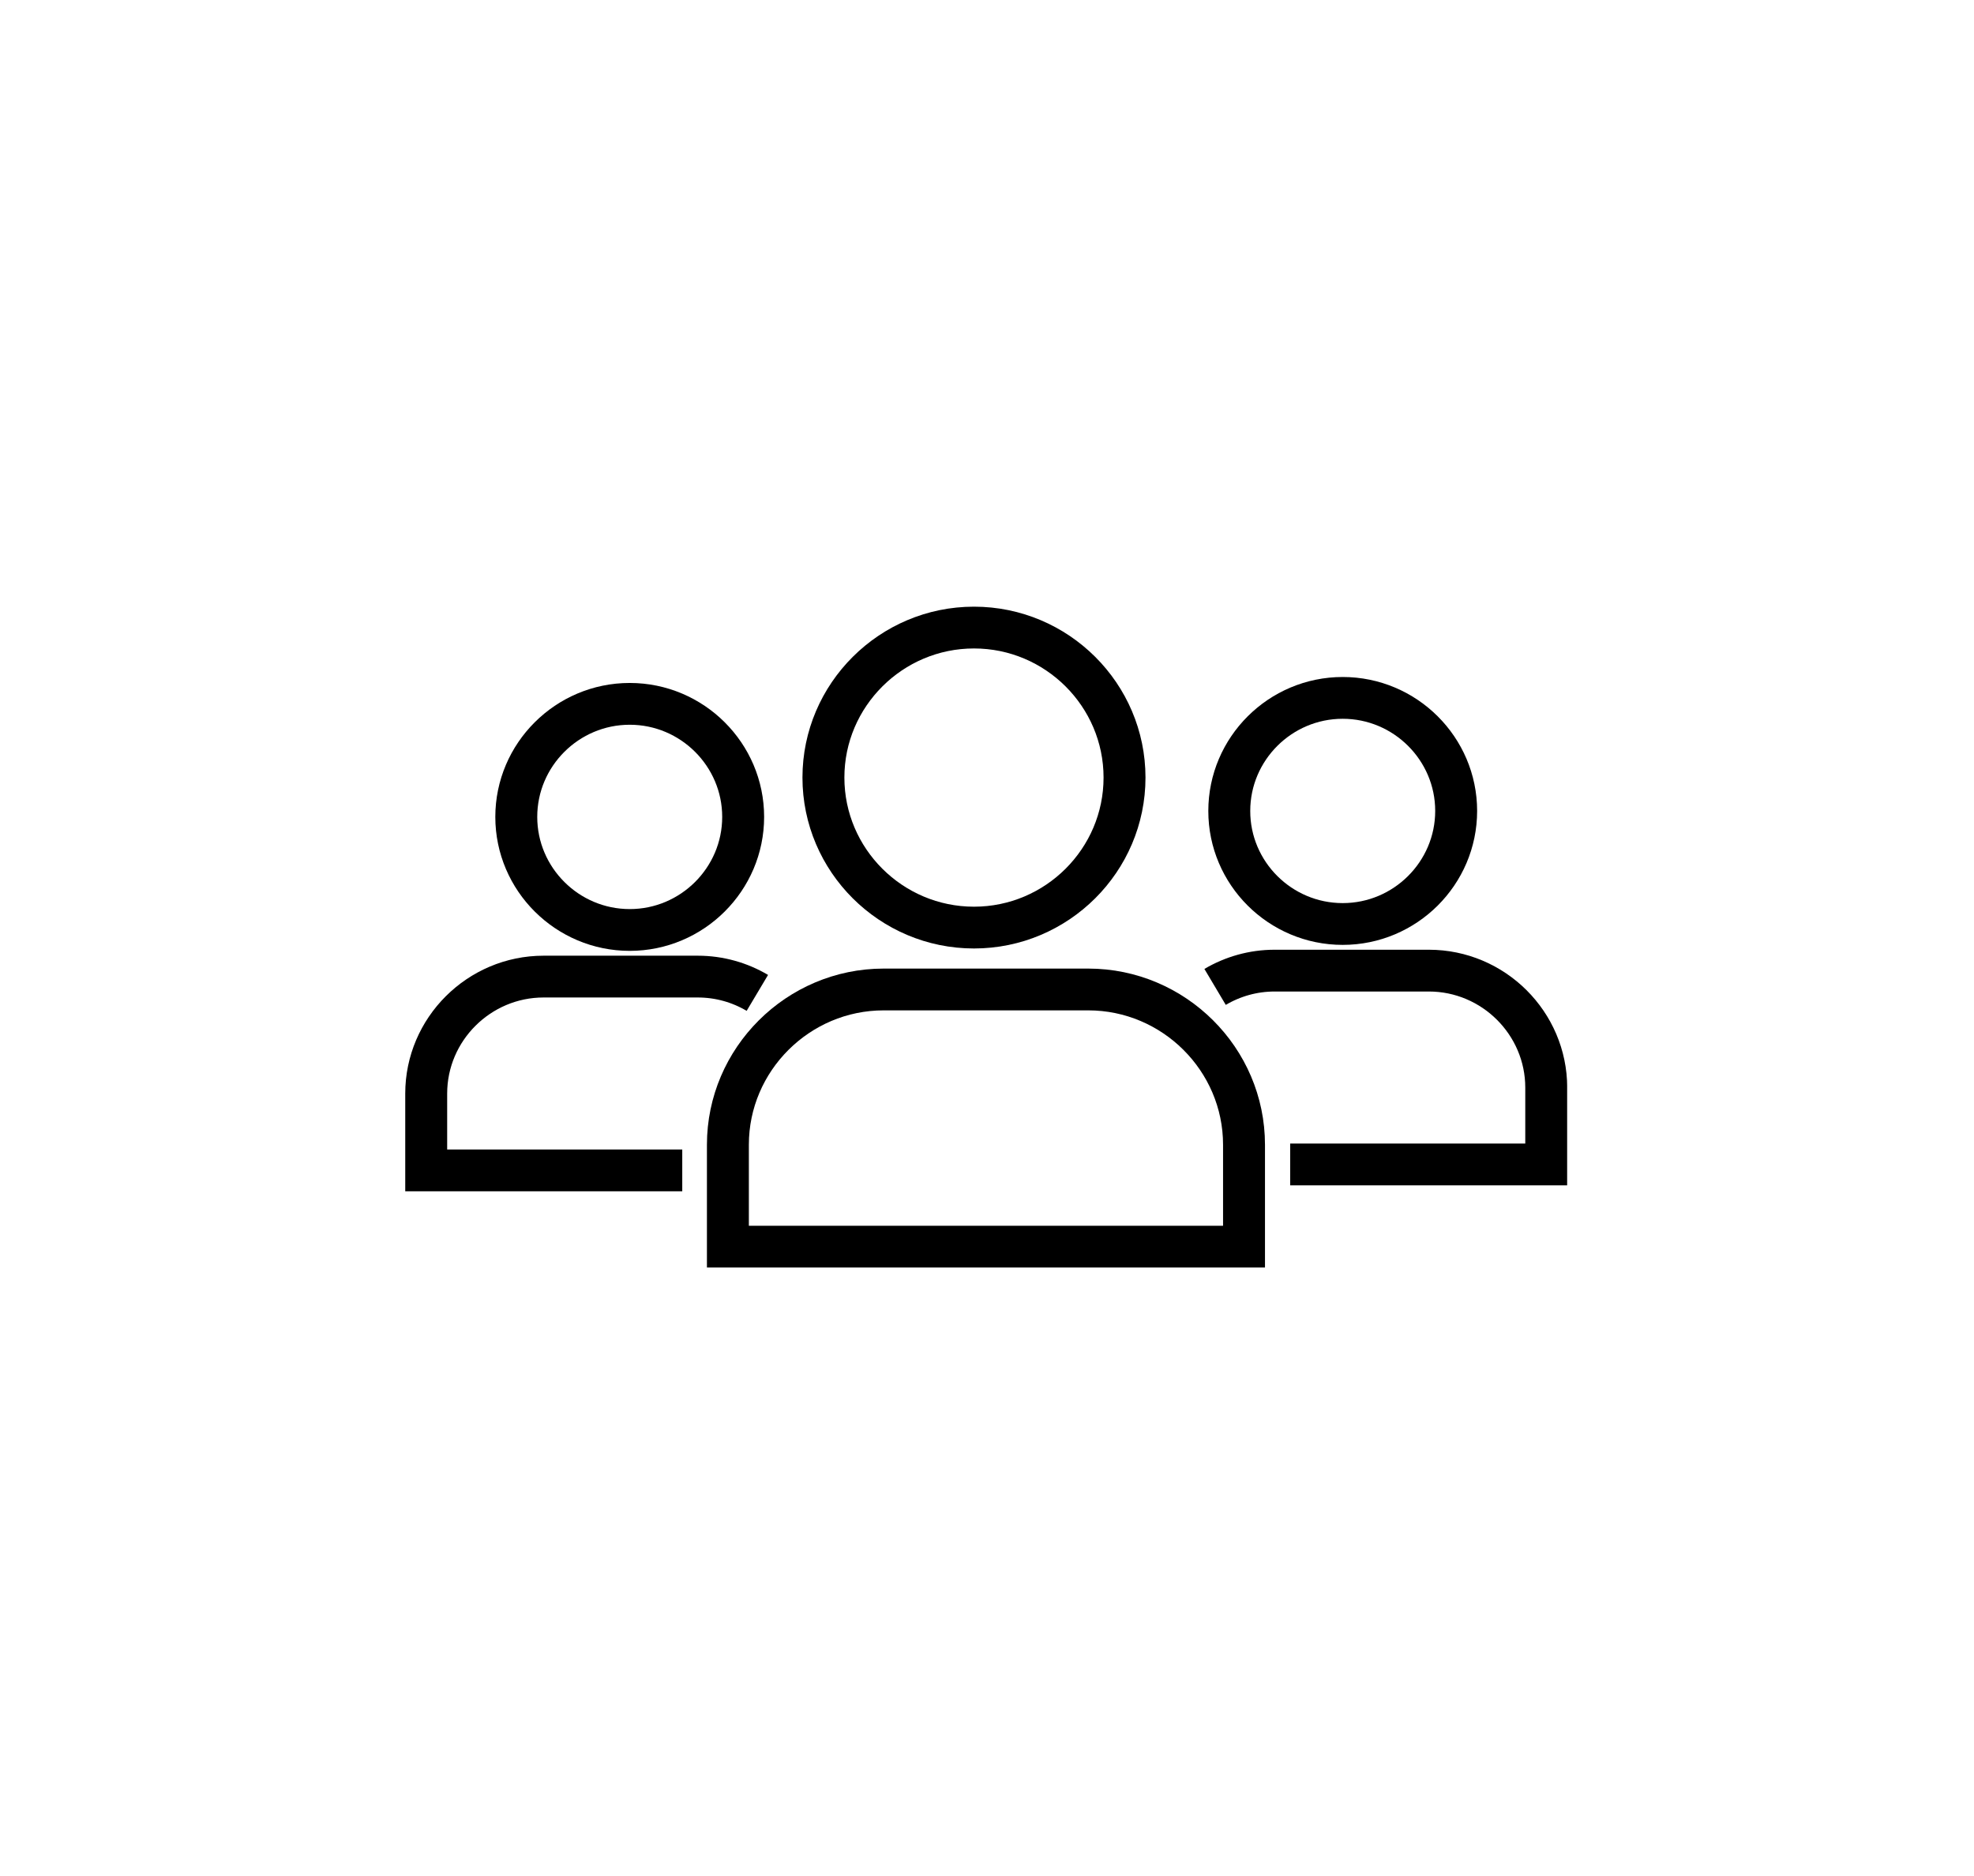 <svg xmlns="http://www.w3.org/2000/svg" xmlns:xlink="http://www.w3.org/1999/xlink" width="526" zoomAndPan="magnify" viewBox="0 0 394.5 375" height="500" preserveAspectRatio="xMidYMid meet" version="1.0"><defs><clipPath id="969069e4eb"><path d="M 80.984 121.055 L 313.191 121.055 L 313.191 253.637 L 80.984 253.637 Z M 80.984 121.055 " clip-rule="nonzero"/></clipPath></defs><g clip-path="url(#969069e4eb)"><path stroke-linecap="butt" transform="matrix(1.197, 0, 0, 1.193, 76.795, 68.076)" fill="none" stroke-linejoin="miter" d="M 83.381 108.699 L 117.531 108.699 C 131.829 108.699 143.542 120.401 143.542 134.71 L 143.542 151.781 L 57.371 151.781 L 57.371 134.71 C 57.371 120.411 69.081 108.699 83.381 108.699 Z M 83.381 108.699 " stroke="#000000" stroke-width="7" stroke-opacity="1" stroke-miterlimit="22.926"/><path stroke-linecap="butt" transform="matrix(1.197, 0, 0, 1.193, 76.795, 68.076)" fill="none" stroke-linejoin="miter" d="M 98.459 98.331 C 112.3 98.331 123.592 87.041 123.592 73.201 C 123.592 59.36 112.3 48.07 98.459 48.07 C 84.622 48.07 73.32 59.36 73.32 73.201 C 73.32 87.041 84.609 98.331 98.459 98.331 Z M 98.459 98.331 " stroke="#000000" stroke-width="7" stroke-opacity="1" stroke-miterlimit="22.926"/><path stroke-linecap="butt" transform="matrix(1.197, 0, 0, 1.193, 76.795, 68.076)" fill="none" stroke-linejoin="miter" d="M 138.712 108.27 C 141.629 106.541 145.03 105.54 148.659 105.54 L 174.402 105.54 C 185.181 105.54 193.999 114.358 193.999 125.141 L 193.999 138.009 L 151.25 138.009 " stroke="#000000" stroke-width="7" stroke-opacity="1" stroke-miterlimit="22.926"/><path stroke-linecap="butt" transform="matrix(1.197, 0, 0, 1.193, 76.795, 68.076)" fill="none" stroke-linejoin="miter" d="M 160.019 97.729 C 170.449 97.729 178.961 89.221 178.961 78.789 C 178.961 68.359 170.449 59.851 160.019 59.851 C 149.589 59.851 141.081 68.359 141.081 78.789 C 141.071 89.221 149.579 97.729 160.019 97.729 Z M 160.019 97.729 " stroke="#000000" stroke-width="7" stroke-opacity="1" stroke-miterlimit="22.926"/><path stroke-linecap="butt" transform="matrix(1.197, 0, 0, 1.193, 76.795, 68.076)" fill="none" stroke-linejoin="miter" d="M 62.289 109.271 C 59.372 107.54 55.971 106.541 52.339 106.541 L 26.599 106.541 C 15.82 106.541 7.002 115.36 7.002 126.14 L 7.002 139.011 L 49.751 139.011 " stroke="#000000" stroke-width="7" stroke-opacity="1" stroke-miterlimit="22.926"/><path stroke-linecap="butt" transform="matrix(1.197, 0, 0, 1.193, 76.795, 68.076)" fill="none" stroke-linejoin="miter" d="M 40.982 98.731 C 51.409 98.731 59.92 90.22 59.92 79.79 C 59.92 69.361 51.409 60.85 40.982 60.85 C 30.551 60.85 22.04 69.361 22.04 79.79 C 22.04 90.22 30.551 98.731 40.982 98.731 Z M 40.982 98.731 " stroke="#000000" stroke-width="7" stroke-opacity="1" stroke-miterlimit="22.926"/></g></svg>